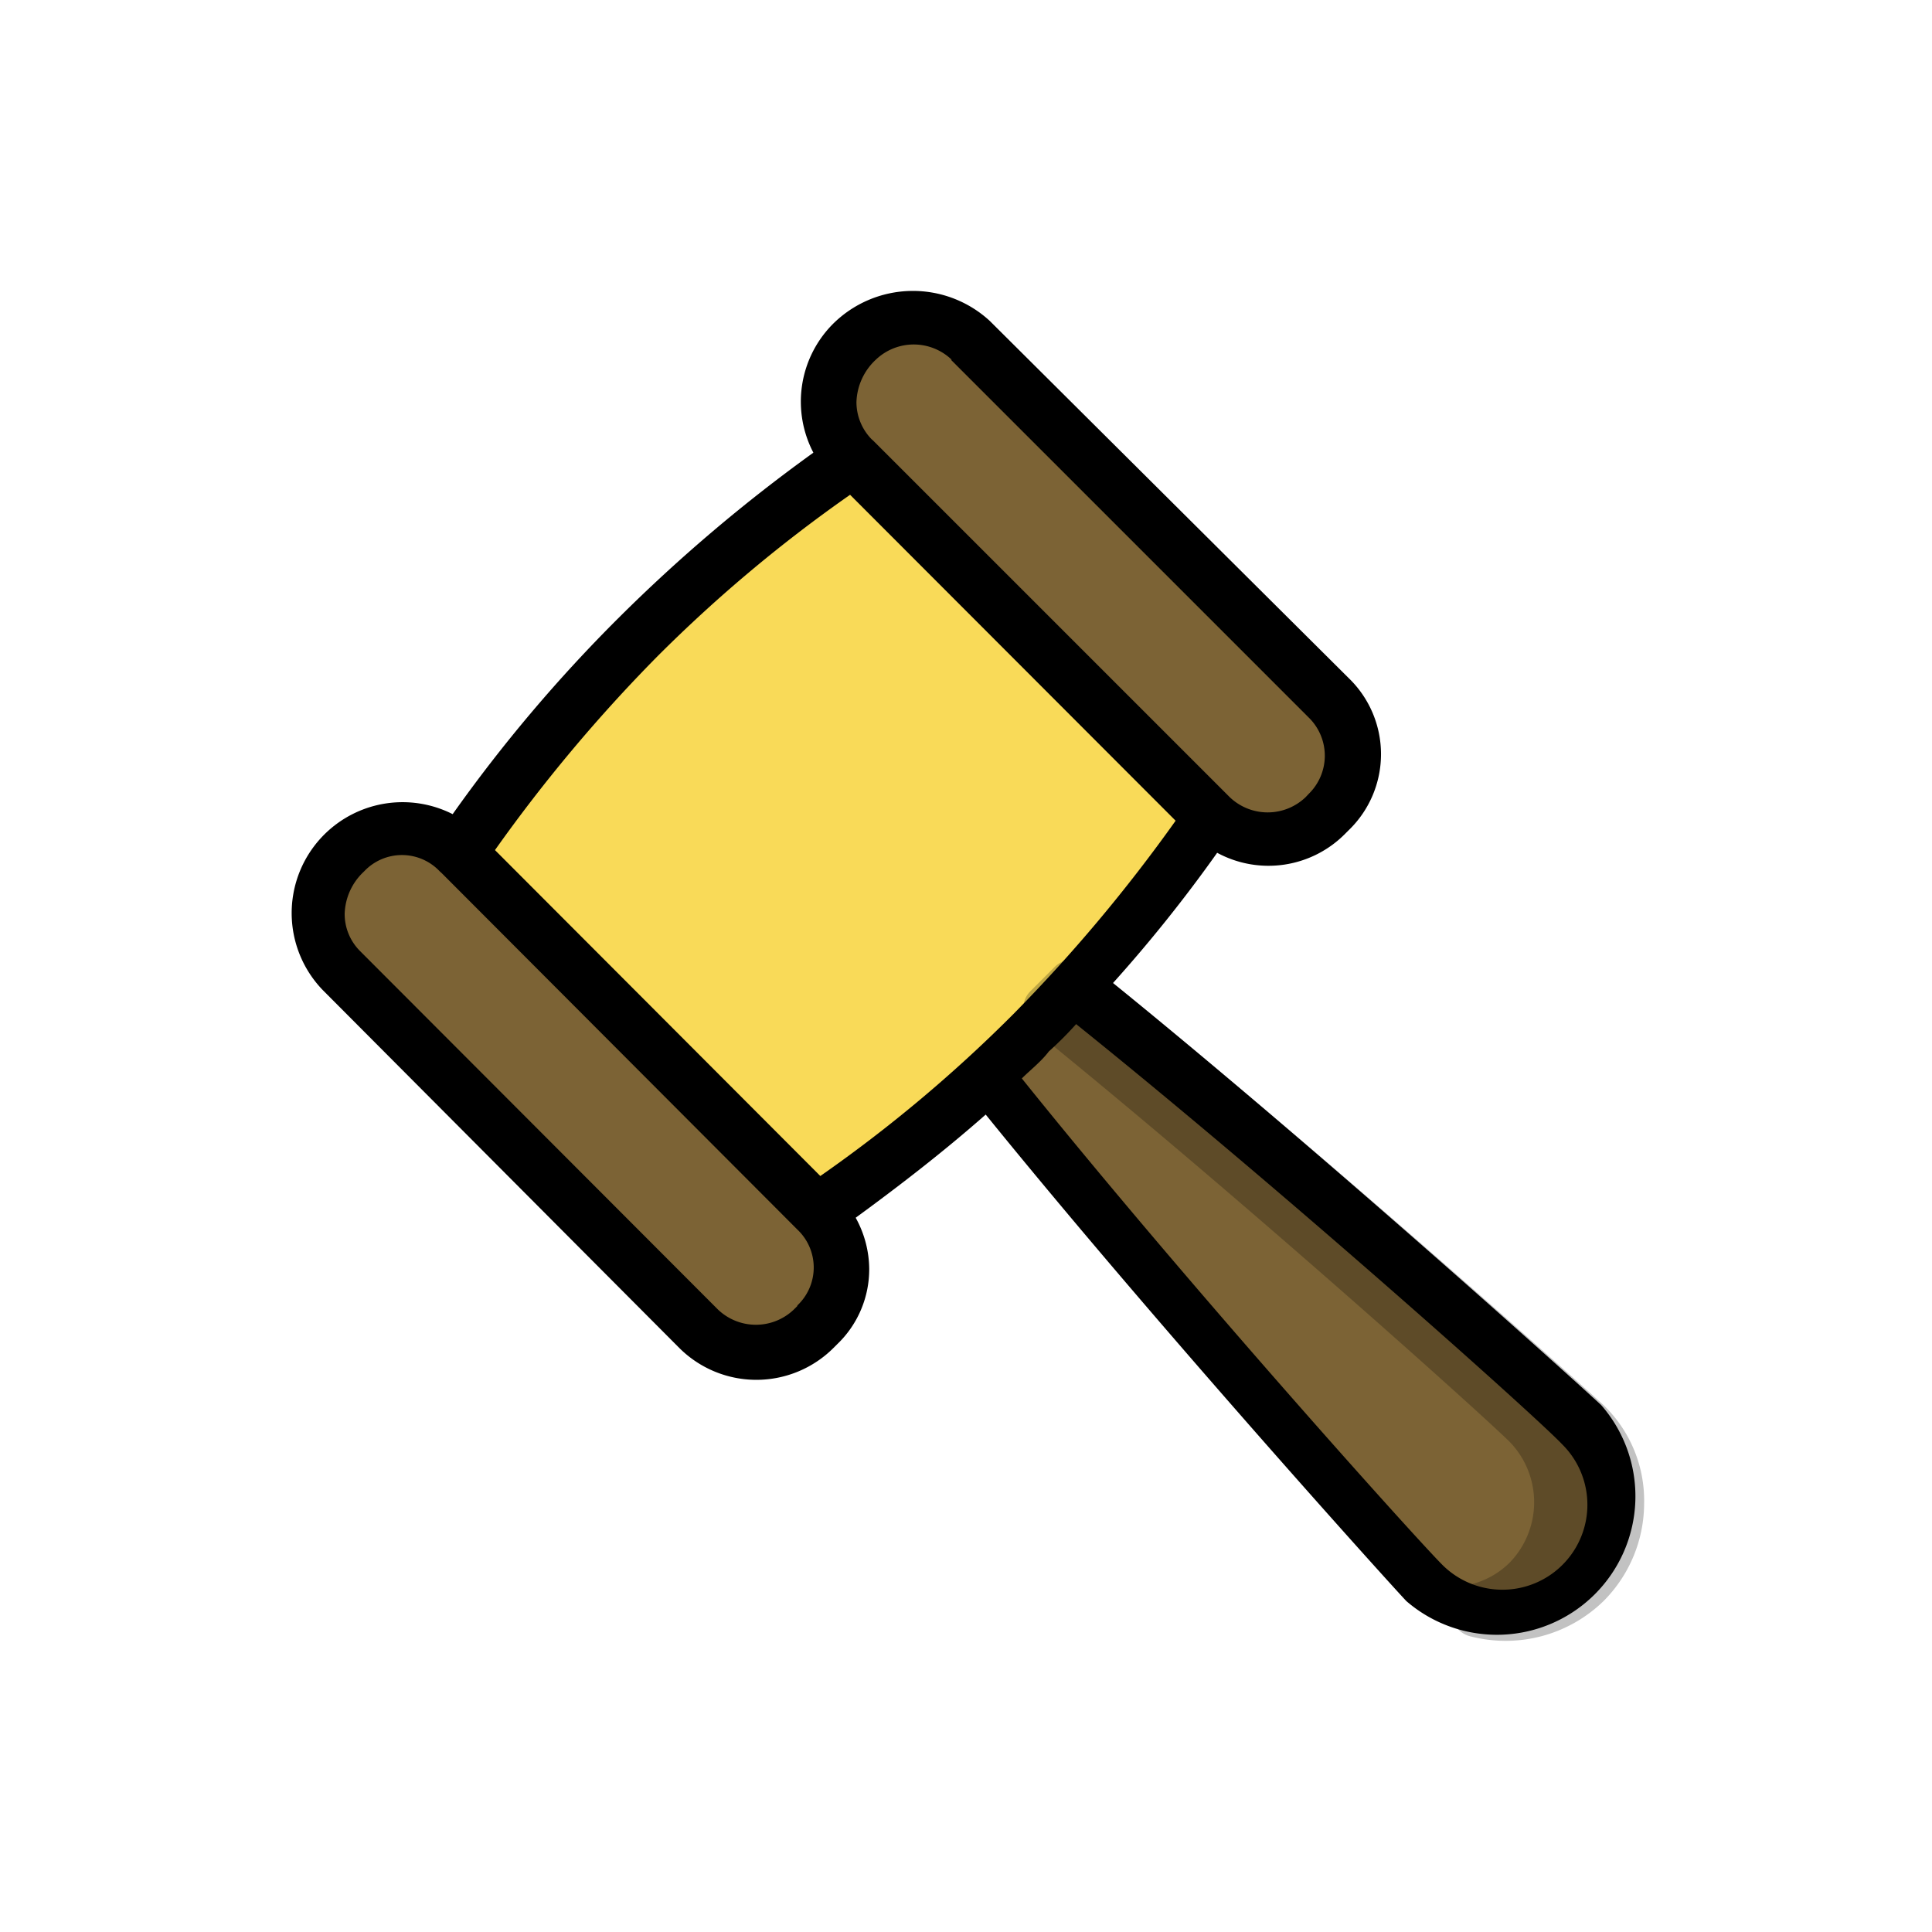 <svg id="圖層_1" data-name="圖層 1" xmlns="http://www.w3.org/2000/svg" viewBox="0 0 100 100"><title>gavel</title><path d="M51.06,55.6C59.71,66.35,72.3,80.51,73.7,81.91a5.75,5.75,0,0,0,8.13-8.13c-1.4-1.4-15.56-14.08-26.31-22.64-.7.78-1.49,1.57-2.19,2.27s-1.49,1.49-2.27,2.19M17.84,44.14l-.18.18a4.17,4.17,0,0,0,0,5.94L36.2,68.8a4.17,4.17,0,0,0,5.94,0l.18-.18a4.17,4.17,0,0,0,0-5.94L23.78,44.14a4.16,4.16,0,0,0-5.94,0M50.27,17.66,68.8,36.19a4.17,4.17,0,0,1,0,5.94l-.17.18a4.18,4.18,0,0,1-5.95,0L44.15,23.78a4.18,4.18,0,0,1,0-6l.18-.17a4.16,4.16,0,0,1,5.94,0" style="fill:#7c6335"/><path d="M44.24,23.86l-.09-.08A74.74,74.74,0,0,0,33.05,33a80.43,80.43,0,0,0-9.27,11.1l.09.09L42.23,62.59l.09.09a76,76,0,0,0,11.1-9.27,79.62,79.62,0,0,0,9.26-11.1l-.08-.09Z" style="fill:#f9da58"/><path d="M49.22,18.62,67.75,37.15a2.76,2.76,0,0,1,0,3.93l-.17.18a2.84,2.84,0,0,1-3.93,0l-.09-.09L45.2,22.81l-.09-.08h0a2.75,2.75,0,0,1-.78-1.93,3.13,3.13,0,0,1,1-2.18,2.84,2.84,0,0,1,3.93,0ZM55.69,53c10.67,8.57,23.87,20.37,25.18,21.77A4.39,4.39,0,0,1,74.66,81c-1.4-1.4-13.2-14.51-21.77-25.18.44-.44,1-.87,1.4-1.4a18.48,18.48,0,0,0,1.4-1.4ZM25.62,44A80.62,80.62,0,0,1,34,34a74.18,74.18,0,0,1,10-8.39L60.85,42.48a81.51,81.51,0,0,1-8.39,10,73.45,73.45,0,0,1-10,8.39Zm15.65,23.6-.18.18a2.84,2.84,0,0,1-3.93,0L18.62,49.21a2.71,2.71,0,0,1-.78-1.92,3.11,3.11,0,0,1,1-2.18,2.69,2.69,0,0,1,3.93,0l.09.08L41.27,63.64h0a2.7,2.7,0,0,1,0,3.93ZM43.1,16.78a5.7,5.7,0,0,0-1,6.65A82.9,82.9,0,0,0,32,32a77.72,77.72,0,0,0-8.57,10.14,5.74,5.74,0,0,0-6.73,9.1L35.15,69.76a5.65,5.65,0,0,0,8,0l.18-.18a5.37,5.37,0,0,0,1.66-3.93,5.55,5.55,0,0,0-.7-2.62c2.27-1.66,4.54-3.41,6.73-5.34,8.57,10.58,20.46,23.78,21.77,25.18A7.17,7.17,0,0,0,82.88,72.73c-1.4-1.31-14.6-13.2-25.27-21.85A74.69,74.69,0,0,0,63,44.14a5.58,5.58,0,0,0,6.64-1l.17-.17a5.47,5.47,0,0,0,0-7.87L51.23,16.61a5.87,5.87,0,0,0-8.13.17Z"/><path d="M54.55,50.09l-1.22,1.22a1.21,1.21,0,0,0-.35,1,1,1,0,0,0,.52,1C64,61.8,76.76,73.25,78.16,74.65a4.49,4.49,0,0,1,0,6.21,4.32,4.32,0,0,1-2,1.14,1.41,1.41,0,0,0-1.05,1.4,1.31,1.31,0,0,0,1.05,1.31A7.26,7.26,0,0,0,83,82.87a7.18,7.18,0,0,0,2.1-5.07A6.86,6.86,0,0,0,83,72.73C81.48,71.33,67.32,58.66,56.48,50a1.38,1.38,0,0,0-1.93.09" style="opacity:0.24;isolation:isolate"/></svg>